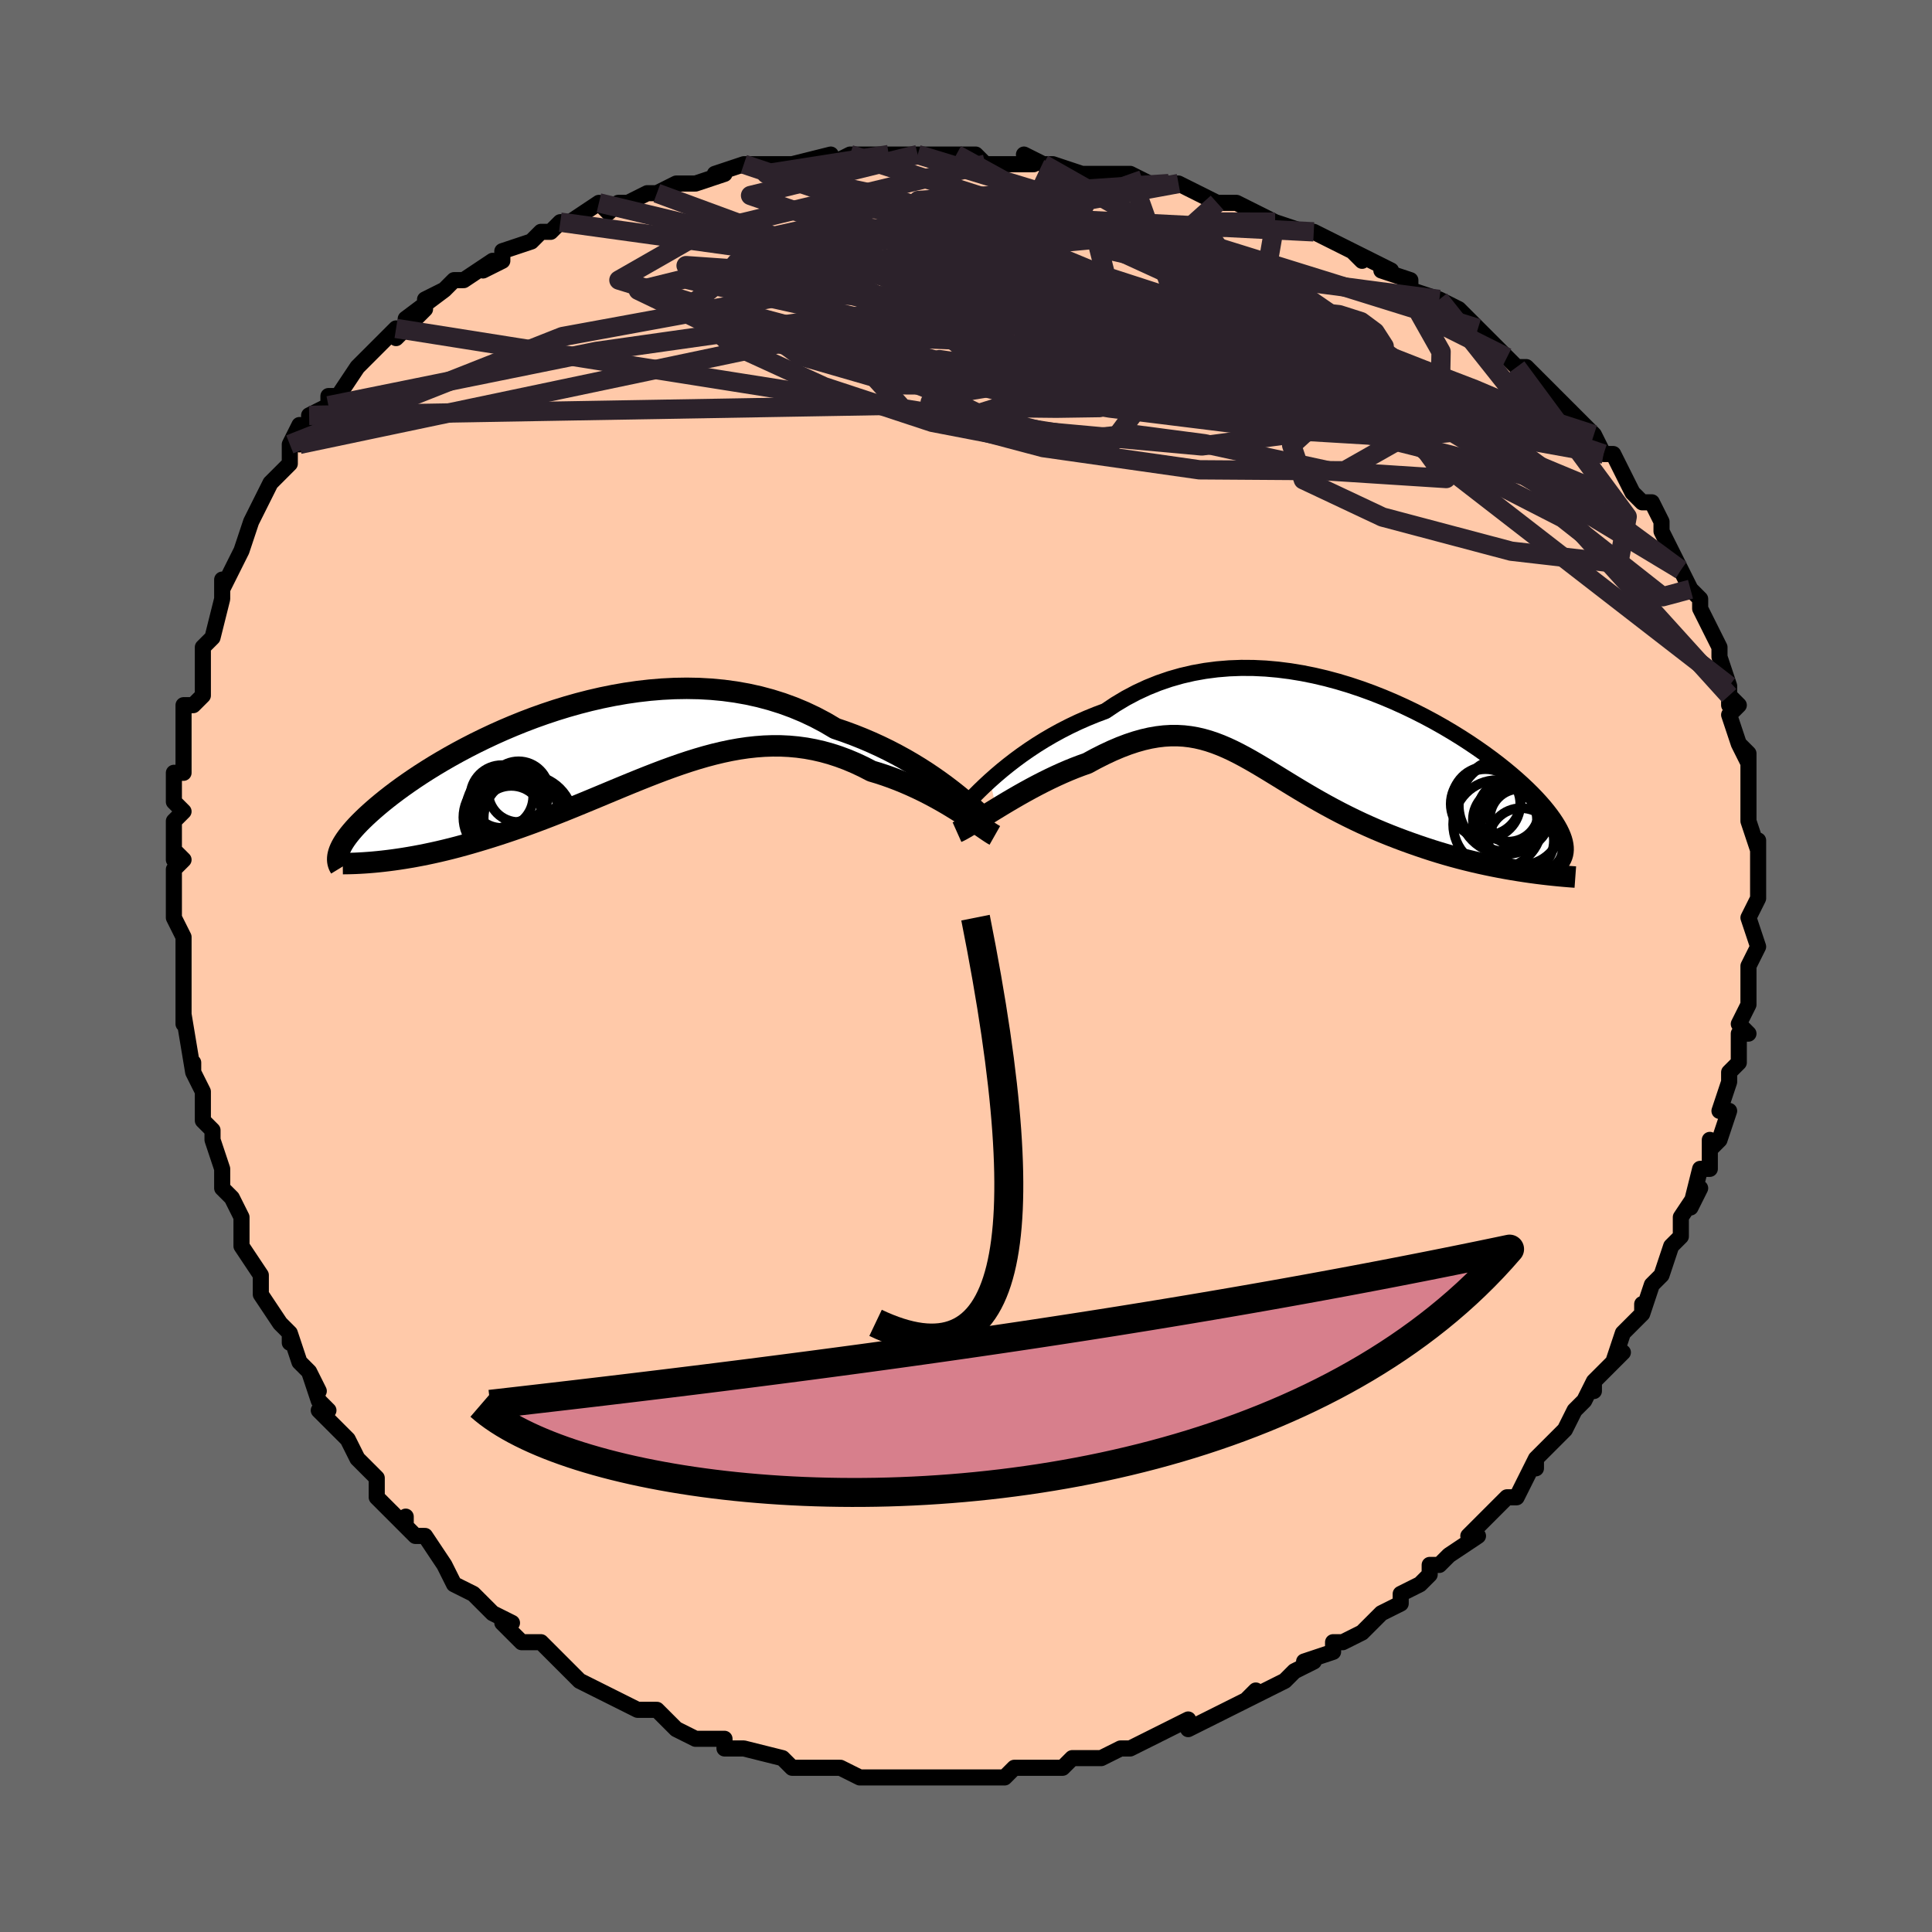 <svg viewBox="-100 -100 200 200" xmlns="http://www.w3.org/2000/svg" width="400" height="400" id="face-svg"><defs><clipPath id="leftEyeClipPath"><polyline points="35.998,5.023,35.388,4.558,34.745,4.087,34.071,3.613,33.367,3.139,32.633,2.669,31.871,2.204,31.081,1.747,30.266,1.3,29.426,0.864,28.562,0.443,27.675,0.038,26.767,-0.351,25.839,-0.721,24.892,-1.071,23.926,-1.4,22.883,-2.015,21.808,-2.584,20.704,-3.105,19.571,-3.578,18.414,-4,17.233,-4.371,16.032,-4.692,14.813,-4.961,13.578,-5.179,12.331,-5.348,11.073,-5.467,9.808,-5.538,8.537,-5.562,7.265,-5.541,5.993,-5.477,4.724,-5.372,3.46,-5.227,2.204,-5.045,0.959,-4.827,-0.274,-4.577,-1.492,-4.296,-2.694,-3.987,-3.876,-3.652,-5.037,-3.294,-6.175,-2.915,-7.29,-2.518,-8.378,-2.104,-9.438,-1.676,-10.47,-1.237,-11.472,-0.788,-12.443,-0.331,-13.383,0.13,-14.289,0.595,-15.163,1.062,-16.002,1.528,-16.808,1.993,-17.58,2.454,-18.317,2.911,-19.02,3.361,-19.689,3.805,-20.324,4.241,-20.927,4.667,-21.497,5.084,-22.035,5.491,-22.543,5.887,-23.021,6.273,-23.47,6.647,-23.892,7.011,-24.289,7.364,-24.661,7.707,-25.008,8.04,-25.332,8.362,-25.631,8.673,-25.906,8.975,-26.158,9.266,-26.388,9.546,-26.596,9.816,-26.782,10.076,-26.948,10.327,-27.093,10.567,-27.219,10.798,-27.325,11.019,-27.414,11.232,-27.484,11.435,-22.397,12.273,-21.86,12.204,-21.31,12.126,-20.748,12.04,-20.174,11.945,-19.587,11.842,-18.989,11.729,-18.38,11.607,-17.759,11.475,-17.127,11.334,-16.485,11.182,-15.833,11.021,-15.171,10.849,-14.499,10.666,-13.818,10.474,-13.125,10.271,-12.42,10.059,-11.701,9.837,-10.97,9.604,-10.228,9.36,-9.474,9.105,-8.71,8.84,-7.937,8.563,-7.154,8.276,-6.363,7.978,-5.563,7.671,-4.757,7.355,-3.943,7.03,-3.123,6.698,-2.298,6.359,-1.467,6.016,-0.631,5.668,0.209,5.317,1.052,4.965,1.9,4.613,2.75,4.263,3.603,3.917,4.459,3.575,5.316,3.241,6.175,2.915,7.036,2.601,7.898,2.299,8.761,2.012,9.625,1.742,10.49,1.49,11.355,1.26,12.22,1.053,13.086,0.87,13.952,0.714,14.817,0.587,15.683,0.491,16.548,0.426,17.413,0.396,18.277,0.4,19.14,0.442,20.002,0.521,20.863,0.638,21.723,0.796,22.581,0.993,23.436,1.23,24.289,1.508,25.139,1.825,25.985,2.182,26.826,2.577,27.662,3.009,28.359,3.218,29.048,3.444,29.729,3.686,30.401,3.942,31.063,4.212,31.715,4.494,32.355,4.788,32.983,5.091,33.596,5.402,34.195,5.72,34.778,6.042,35.344,6.367,35.891,6.693,36.418,7.017,36.924,7.337"></polyline></clipPath><clipPath id="rightEyeClipPath"><polyline points="-34.688,4.961,-34.093,4.433,-33.464,3.898,-32.802,3.362,-32.109,2.826,-31.386,2.294,-30.634,1.77,-29.854,1.255,-29.047,0.753,-28.214,0.266,-27.357,-0.204,-26.477,-0.655,-25.576,-1.085,-24.653,-1.492,-23.712,-1.876,-22.752,-2.235,-21.71,-2.932,-20.637,-3.575,-19.534,-4.159,-18.404,-4.684,-17.248,-5.149,-16.07,-5.553,-14.872,-5.895,-13.657,-6.176,-12.426,-6.397,-11.183,-6.558,-9.931,-6.661,-8.672,-6.708,-7.409,-6.699,-6.145,-6.638,-4.882,-6.525,-3.624,-6.365,-2.372,-6.159,-1.129,-5.909,0.101,-5.62,1.318,-5.293,2.518,-4.931,3.699,-4.538,4.859,-4.116,5.997,-3.668,7.109,-3.198,8.194,-2.707,9.251,-2.2,10.279,-1.678,11.274,-1.145,12.237,-0.602,13.166,-0.053,14.06,0.5,14.918,1.054,15.74,1.609,16.525,2.16,17.272,2.708,17.981,3.249,18.652,3.783,19.285,4.308,19.88,4.823,20.438,5.326,20.958,5.817,21.442,6.295,21.89,6.76,22.303,7.211,22.683,7.648,23.029,8.071,23.344,8.48,23.629,8.876,23.885,9.26,24.113,9.631,24.311,9.988,24.48,10.333,24.62,10.664,24.733,10.982,24.818,11.288,24.875,11.581,24.907,11.862,24.912,12.13,24.892,12.387,24.847,12.632,24.777,12.866,24.685,13.09,24.569,13.302,20.036,14.28,19.389,14.175,18.733,14.061,18.067,13.938,17.394,13.807,16.712,13.666,16.024,13.516,15.329,13.356,14.629,13.186,13.924,13.006,13.215,12.815,12.503,12.614,11.789,12.402,11.073,12.179,10.356,11.945,9.635,11.701,8.907,11.446,8.173,11.181,7.436,10.904,6.696,10.616,5.956,10.316,5.216,10.005,4.479,9.681,3.744,9.347,3.014,9.001,2.288,8.645,1.568,8.28,0.855,7.905,0.149,7.523,-0.549,7.134,-1.24,6.74,-1.922,6.341,-2.597,5.94,-3.263,5.537,-3.921,5.135,-4.572,4.735,-5.215,4.34,-5.852,3.95,-6.483,3.569,-7.109,3.198,-7.73,2.839,-8.348,2.495,-8.964,2.168,-9.579,1.859,-10.194,1.572,-10.811,1.309,-11.431,1.071,-12.055,0.861,-12.684,0.682,-13.322,0.534,-13.968,0.421,-14.624,0.344,-15.292,0.305,-15.973,0.305,-16.669,0.346,-17.38,0.43,-18.109,0.556,-18.855,0.727,-19.62,0.943,-20.404,1.203,-21.208,1.509,-22.032,1.859,-22.875,2.253,-23.739,2.689,-24.62,3.167,-25.264,3.395,-25.91,3.641,-26.558,3.904,-27.207,4.184,-27.857,4.478,-28.505,4.785,-29.151,5.105,-29.794,5.435,-30.431,5.774,-31.062,6.12,-31.684,6.47,-32.295,6.823,-32.894,7.175,-33.478,7.526,-34.045,7.871"></polyline></clipPath><filter id="fuzzy"><feTurbulence id="turbulence" baseFrequency="0.05" numOctaves="3" type="noise" result="noise"></feTurbulence><feDisplacementMap in="SourceGraphic" in2="noise" scale="2"></feDisplacementMap></filter><linearGradient id="rainbowGradient" x1="0%" y1="0%" x2="100%" y2="0%"><stop offset="0%" style="stop-color: rgb(165, 42, 42);  stop-opacity: 1"></stop><stop offset="50%" style="stop-color: rgb(44, 34, 43);  stop-opacity: 1"></stop><stop offset="100%" style="stop-color: rgb(185, 55, 55);  stop-opacity: 1"></stop></linearGradient></defs><title>That&#39;s an ugly face</title><desc>CREATED BY XUAN TANG, MORE INFO AT TXSTC55.GITHUB.IO</desc><rect x="-100" y="-100" width="100%" height="100%" opacity="1" fill="rgb(105, 105, 105)"></rect><polyline id="faceContour" points="81,1,81,2,81,2,81,4,80,6,81,7,80,7,80,10,79,11,79,12,79,12,78,15,78,15,79,15,78,18,77,19,77,18,77,21,76,21,75,25,76,23,74,26,74,28,73,29,73,29,72,32,72,32,71,33,71,33,70,36,70,35,70,36,68,38,67,41,68,40,65,43,65,44,65,43,64,45,63,46,62,48,62,48,61,49,59,51,59,52,59,51,57,55,56,55,55,56,55,56,55,56,54,57,52,59,53,59,50,61,49,62,48,62,48,63,47,64,45,65,45,66,43,67,42,68,43,67,41,69,39,70,38,70,38,71,35,72,36,72,34,73,34,73,33,74,31,75,29,76,30,75,29,76,27,77,25,78,23,79,23,78,21,79,21,79,21,79,19,80,17,81,16,81,16,81,14,82,13,82,12,82,11,82,10,83,9,83,9,83,5,83,4,84,4,84,3,84,1,84,0,84,-1,84,-4,84,-5,84,-6,84,-5,84,-7,84,-8,84,-10,84,-11,84,-13,83,-13,83,-13,83,-17,83,-17,83,-17,83,-18,83,-19,82,-19,82,-23,81,-23,81,-25,81,-25,80,-28,80,-28,80,-30,79,-31,78,-31,78,-32,77,-33,77,-33,77,-34,77,-36,76,-38,75,-38,75,-40,74,-41,73,-41,73,-42,72,-43,71,-44,70,-46,70,-47,69,-48,68,-47,68,-49,67,-50,66,-50,66,-51,65,-53,64,-54,62,-54,62,-56,59,-57,59,-58,58,-58,57,-58,58,-61,55,-61,54,-61,53,-62,52,-63,51,-64,49,-66,47,-67,46,-66,46,-67,45,-68,42,-67,44,-68,42,-69,41,-70,38,-70,39,-70,38,-71,37,-73,34,-73,33,-73,32,-75,29,-75,28,-75,28,-75,26,-76,24,-76,24,-77,23,-77,21,-78,18,-78,18,-78,17,-79,16,-79,13,-80,11,-80,11,-80,10,-80,11,-81,5,-81,6,-81,4,-81,3,-81,1,-81,-1,-81,0,-81,-3,-82,-5,-82,-6,-82,-7,-82,-10,-81,-11,-82,-12,-82,-11,-82,-15,-82,-15,-81,-16,-82,-17,-82,-20,-81,-20,-81,-23,-81,-25,-81,-25,-81,-27,-80,-27,-79,-28,-79,-30,-79,-33,-79,-32,-79,-33,-78,-34,-77,-38,-77,-39,-77,-40,-77,-39,-76,-41,-76,-41,-75,-43,-74,-46,-74,-46,-73,-48,-72,-50,-73,-48,-72,-50,-70,-52,-70,-54,-69,-56,-69,-54,-68,-56,-68,-57,-66,-58,-66,-59,-65,-59,-63,-62,-62,-63,-62,-63,-61,-64,-59,-66,-59,-65,-58,-66,-56,-68,-58,-67,-54,-70,-56,-69,-54,-70,-53,-71,-52,-71,-49,-73,-50,-72,-48,-73,-48,-74,-45,-75,-44,-76,-43,-76,-42,-77,-41,-77,-38,-79,-37,-78,-36,-79,-35,-79,-35,-79,-33,-80,-32,-80,-30,-81,-28,-81,-28,-81,-25,-82,-26,-82,-23,-83,-21,-83,-20,-83,-19,-83,-18,-83,-18,-83,-14,-84,-14,-83,-12,-84,-10,-84,-8,-84,-8,-84,-5,-84,-6,-84,-4,-84,-2,-84,-1,-84,1,-84,2,-83,7,-83,6,-84,8,-83,9,-83,12,-82,13,-82,13,-82,15,-82,17,-82,19,-81,19,-81,19,-81,21,-81,22,-81,24,-80,26,-79,27,-79,28,-79,32,-77,30,-78,34,-76,32,-77,35,-76,36,-76,38,-75,40,-74,41,-73,40,-74,44,-72,43,-72,46,-71,46,-70,49,-69,49,-69,51,-68,52,-67,52,-67,53,-66,56,-63,55,-64,55,-64,57,-62,58,-62,60,-60,61,-59,62,-58,62,-58,64,-56,65,-55,64,-56,65,-55,66,-53,67,-53,68,-51,68,-51,69,-49,70,-48,71,-48,72,-46,72,-46,72,-45,72,-45,73,-43,74,-41,74,-41,75,-39,76,-38,76,-38,76,-37,77,-35,78,-33,78,-32,79,-29,79,-27,79,-28,80,-27,79,-26,80,-23,80,-23,81,-21,80,-23,81,-22,81,-18,81,-18,81,-17,81,-15,82,-12,82,-13,82,-12,82,-11,82,-10,82,-7,82,-7,81,-5,81,-5,82,-2,81,0,81,1,81,2" fill="#ffc9a9" stroke="black" stroke-width="1.667" stroke-linejoin="round" filter="url(#fuzzy)"></polyline><g transform="translate(37.177 -24.153)"><polyline id="rightCountour" points="-34.688,4.961,-34.093,4.433,-33.464,3.898,-32.802,3.362,-32.109,2.826,-31.386,2.294,-30.634,1.77,-29.854,1.255,-29.047,0.753,-28.214,0.266,-27.357,-0.204,-26.477,-0.655,-25.576,-1.085,-24.653,-1.492,-23.712,-1.876,-22.752,-2.235,-21.71,-2.932,-20.637,-3.575,-19.534,-4.159,-18.404,-4.684,-17.248,-5.149,-16.07,-5.553,-14.872,-5.895,-13.657,-6.176,-12.426,-6.397,-11.183,-6.558,-9.931,-6.661,-8.672,-6.708,-7.409,-6.699,-6.145,-6.638,-4.882,-6.525,-3.624,-6.365,-2.372,-6.159,-1.129,-5.909,0.101,-5.62,1.318,-5.293,2.518,-4.931,3.699,-4.538,4.859,-4.116,5.997,-3.668,7.109,-3.198,8.194,-2.707,9.251,-2.2,10.279,-1.678,11.274,-1.145,12.237,-0.602,13.166,-0.053,14.06,0.5,14.918,1.054,15.74,1.609,16.525,2.16,17.272,2.708,17.981,3.249,18.652,3.783,19.285,4.308,19.88,4.823,20.438,5.326,20.958,5.817,21.442,6.295,21.89,6.76,22.303,7.211,22.683,7.648,23.029,8.071,23.344,8.48,23.629,8.876,23.885,9.26,24.113,9.631,24.311,9.988,24.48,10.333,24.62,10.664,24.733,10.982,24.818,11.288,24.875,11.581,24.907,11.862,24.912,12.13,24.892,12.387,24.847,12.632,24.777,12.866,24.685,13.09,24.569,13.302,20.036,14.28,19.389,14.175,18.733,14.061,18.067,13.938,17.394,13.807,16.712,13.666,16.024,13.516,15.329,13.356,14.629,13.186,13.924,13.006,13.215,12.815,12.503,12.614,11.789,12.402,11.073,12.179,10.356,11.945,9.635,11.701,8.907,11.446,8.173,11.181,7.436,10.904,6.696,10.616,5.956,10.316,5.216,10.005,4.479,9.681,3.744,9.347,3.014,9.001,2.288,8.645,1.568,8.28,0.855,7.905,0.149,7.523,-0.549,7.134,-1.24,6.74,-1.922,6.341,-2.597,5.94,-3.263,5.537,-3.921,5.135,-4.572,4.735,-5.215,4.34,-5.852,3.95,-6.483,3.569,-7.109,3.198,-7.73,2.839,-8.348,2.495,-8.964,2.168,-9.579,1.859,-10.194,1.572,-10.811,1.309,-11.431,1.071,-12.055,0.861,-12.684,0.682,-13.322,0.534,-13.968,0.421,-14.624,0.344,-15.292,0.305,-15.973,0.305,-16.669,0.346,-17.38,0.43,-18.109,0.556,-18.855,0.727,-19.62,0.943,-20.404,1.203,-21.208,1.509,-22.032,1.859,-22.875,2.253,-23.739,2.689,-24.62,3.167,-25.264,3.395,-25.91,3.641,-26.558,3.904,-27.207,4.184,-27.857,4.478,-28.505,4.785,-29.151,5.105,-29.794,5.435,-30.431,5.774,-31.062,6.12,-31.684,6.47,-32.295,6.823,-32.894,7.175,-33.478,7.526,-34.045,7.871" fill="white" stroke="white" stroke-width="0" stroke-linejoin="round" filter="url(#fuzzy)"></polyline></g><g transform="translate(-37.444 -23.185)"><polyline id="leftCountour" points="35.998,5.023,35.388,4.558,34.745,4.087,34.071,3.613,33.367,3.139,32.633,2.669,31.871,2.204,31.081,1.747,30.266,1.3,29.426,0.864,28.562,0.443,27.675,0.038,26.767,-0.351,25.839,-0.721,24.892,-1.071,23.926,-1.4,22.883,-2.015,21.808,-2.584,20.704,-3.105,19.571,-3.578,18.414,-4,17.233,-4.371,16.032,-4.692,14.813,-4.961,13.578,-5.179,12.331,-5.348,11.073,-5.467,9.808,-5.538,8.537,-5.562,7.265,-5.541,5.993,-5.477,4.724,-5.372,3.46,-5.227,2.204,-5.045,0.959,-4.827,-0.274,-4.577,-1.492,-4.296,-2.694,-3.987,-3.876,-3.652,-5.037,-3.294,-6.175,-2.915,-7.29,-2.518,-8.378,-2.104,-9.438,-1.676,-10.47,-1.237,-11.472,-0.788,-12.443,-0.331,-13.383,0.13,-14.289,0.595,-15.163,1.062,-16.002,1.528,-16.808,1.993,-17.58,2.454,-18.317,2.911,-19.02,3.361,-19.689,3.805,-20.324,4.241,-20.927,4.667,-21.497,5.084,-22.035,5.491,-22.543,5.887,-23.021,6.273,-23.47,6.647,-23.892,7.011,-24.289,7.364,-24.661,7.707,-25.008,8.04,-25.332,8.362,-25.631,8.673,-25.906,8.975,-26.158,9.266,-26.388,9.546,-26.596,9.816,-26.782,10.076,-26.948,10.327,-27.093,10.567,-27.219,10.798,-27.325,11.019,-27.414,11.232,-27.484,11.435,-22.397,12.273,-21.86,12.204,-21.31,12.126,-20.748,12.04,-20.174,11.945,-19.587,11.842,-18.989,11.729,-18.38,11.607,-17.759,11.475,-17.127,11.334,-16.485,11.182,-15.833,11.021,-15.171,10.849,-14.499,10.666,-13.818,10.474,-13.125,10.271,-12.42,10.059,-11.701,9.837,-10.97,9.604,-10.228,9.36,-9.474,9.105,-8.71,8.84,-7.937,8.563,-7.154,8.276,-6.363,7.978,-5.563,7.671,-4.757,7.355,-3.943,7.03,-3.123,6.698,-2.298,6.359,-1.467,6.016,-0.631,5.668,0.209,5.317,1.052,4.965,1.9,4.613,2.75,4.263,3.603,3.917,4.459,3.575,5.316,3.241,6.175,2.915,7.036,2.601,7.898,2.299,8.761,2.012,9.625,1.742,10.49,1.49,11.355,1.26,12.22,1.053,13.086,0.87,13.952,0.714,14.817,0.587,15.683,0.491,16.548,0.426,17.413,0.396,18.277,0.4,19.14,0.442,20.002,0.521,20.863,0.638,21.723,0.796,22.581,0.993,23.436,1.23,24.289,1.508,25.139,1.825,25.985,2.182,26.826,2.577,27.662,3.009,28.359,3.218,29.048,3.444,29.729,3.686,30.401,3.942,31.063,4.212,31.715,4.494,32.355,4.788,32.983,5.091,33.596,5.402,34.195,5.72,34.778,6.042,35.344,6.367,35.891,6.693,36.418,7.017,36.924,7.337" fill="white" stroke="white" stroke-width="0" stroke-linejoin="round" filter="url(#fuzzy)"></polyline></g><g transform="translate(37.177 -24.153)"><polyline id="rightUpper" points="-38.542,8.93,-38.344,8.718,-38.101,8.45,-37.815,8.131,-37.487,7.768,-37.117,7.366,-36.708,6.932,-36.259,6.469,-35.772,5.983,-35.248,5.479,-34.688,4.961,-34.093,4.433,-33.464,3.898,-32.802,3.362,-32.109,2.826,-31.386,2.294,-30.634,1.77,-29.854,1.255,-29.047,0.753,-28.214,0.266,-27.357,-0.204,-26.477,-0.655,-25.576,-1.085,-24.653,-1.492,-23.712,-1.876,-22.752,-2.235,-21.71,-2.932,-20.637,-3.575,-19.534,-4.159,-18.404,-4.684,-17.248,-5.149,-16.07,-5.553,-14.872,-5.895,-13.657,-6.176,-12.426,-6.397,-11.183,-6.558,-9.931,-6.661,-8.672,-6.708,-7.409,-6.699,-6.145,-6.638,-4.882,-6.525,-3.624,-6.365,-2.372,-6.159,-1.129,-5.909,0.101,-5.62,1.318,-5.293,2.518,-4.931,3.699,-4.538,4.859,-4.116,5.997,-3.668,7.109,-3.198,8.194,-2.707,9.251,-2.2,10.279,-1.678,11.274,-1.145,12.237,-0.602,13.166,-0.053,14.06,0.5,14.918,1.054,15.74,1.609,16.525,2.16,17.272,2.708,17.981,3.249,18.652,3.783,19.285,4.308,19.88,4.823,20.438,5.326,20.958,5.817,21.442,6.295,21.89,6.76,22.303,7.211,22.683,7.648,23.029,8.071,23.344,8.48,23.629,8.876,23.885,9.26,24.113,9.631,24.311,9.988,24.48,10.333,24.62,10.664,24.733,10.982,24.818,11.288,24.875,11.581,24.907,11.862,24.912,12.13,24.892,12.387,24.847,12.632,24.777,12.866,24.685,13.09,24.569,13.302,24.431,13.505,24.271,13.698,24.09,13.881,23.888,14.055,23.666,14.22,23.426,14.378,23.166,14.526,22.889,14.668,22.594,14.801,22.282,14.928" fill="none" stroke="black" stroke-width="1.667" stroke-linejoin="round" filter="url(#fuzzy)"></polyline><polyline id="rightLower" points="-38.109,10.296,-37.885,10.196,-37.611,10.052,-37.29,9.87,-36.926,9.654,-36.523,9.408,-36.085,9.137,-35.614,8.844,-35.116,8.533,-34.592,8.208,-34.045,7.871,-33.478,7.526,-32.894,7.175,-32.295,6.823,-31.684,6.47,-31.062,6.12,-30.431,5.774,-29.794,5.435,-29.151,5.105,-28.505,4.785,-27.857,4.478,-27.207,4.184,-26.558,3.904,-25.91,3.641,-25.264,3.395,-24.62,3.167,-23.739,2.689,-22.875,2.253,-22.032,1.859,-21.208,1.509,-20.404,1.203,-19.62,0.943,-18.855,0.727,-18.109,0.556,-17.38,0.43,-16.669,0.346,-15.973,0.305,-15.292,0.305,-14.624,0.344,-13.968,0.421,-13.322,0.534,-12.684,0.682,-12.055,0.861,-11.431,1.071,-10.811,1.309,-10.194,1.572,-9.579,1.859,-8.964,2.168,-8.348,2.495,-7.73,2.839,-7.109,3.198,-6.483,3.569,-5.852,3.95,-5.215,4.34,-4.572,4.735,-3.921,5.135,-3.263,5.537,-2.597,5.94,-1.922,6.341,-1.24,6.74,-0.549,7.134,0.149,7.523,0.855,7.905,1.568,8.28,2.288,8.645,3.014,9.001,3.744,9.347,4.479,9.681,5.216,10.005,5.956,10.316,6.696,10.616,7.436,10.904,8.173,11.181,8.907,11.446,9.635,11.701,10.356,11.945,11.073,12.179,11.789,12.402,12.503,12.614,13.215,12.815,13.924,13.006,14.629,13.186,15.329,13.356,16.024,13.516,16.712,13.666,17.394,13.807,18.067,13.938,18.733,14.061,19.389,14.175,20.036,14.28,20.673,14.378,21.299,14.468,21.915,14.551,22.519,14.626,23.112,14.695,23.693,14.757,24.263,14.813,24.82,14.863,25.366,14.908,25.9,14.947" fill="none" stroke="black" stroke-width="2.222" stroke-linejoin="round" filter="url(#fuzzy)"></polyline><!--[--><circle r="3.6" cx="16.601" cy="7.374" stroke="black" fill="none" stroke-width="1" filter="url(#fuzzy)" clip-path="url(#rightEyeClipPath)"></circle><circle r="4.589" cx="17.841" cy="9.491" stroke="black" fill="none" stroke-width="1" filter="url(#fuzzy)" clip-path="url(#rightEyeClipPath)"></circle><circle r="3.149" cx="18.968" cy="8.131" stroke="black" fill="none" stroke-width="1" filter="url(#fuzzy)" clip-path="url(#rightEyeClipPath)"></circle><circle r="3.549" cx="16.697" cy="7.076" stroke="black" fill="none" stroke-width="1" filter="url(#fuzzy)" clip-path="url(#rightEyeClipPath)"></circle><circle r="3.385" cx="20.299" cy="11.197" stroke="black" fill="none" stroke-width="1" filter="url(#fuzzy)" clip-path="url(#rightEyeClipPath)"></circle><circle r="3.054" cx="20.109" cy="8.88" stroke="black" fill="none" stroke-width="1" filter="url(#fuzzy)" clip-path="url(#rightEyeClipPath)"></circle><circle r="4.86" cx="18.692" cy="7.456" stroke="black" fill="none" stroke-width="1" filter="url(#fuzzy)" clip-path="url(#rightEyeClipPath)"></circle><circle r="3.318" cx="18.614" cy="9.016" stroke="black" fill="none" stroke-width="1" filter="url(#fuzzy)" clip-path="url(#rightEyeClipPath)"></circle><circle r="4.86" cx="18.672" cy="7.709" stroke="black" fill="none" stroke-width="1" filter="url(#fuzzy)" clip-path="url(#rightEyeClipPath)"></circle><circle r="4.2" cx="20.295" cy="9.505" stroke="black" fill="none" stroke-width="1" filter="url(#fuzzy)" clip-path="url(#rightEyeClipPath)"></circle><!--]--></g><g transform="translate(-37.444 -23.185)"><polyline id="leftUpper" points="40.088,8.539,39.857,8.346,39.584,8.104,39.27,7.819,38.916,7.497,38.523,7.142,38.091,6.758,37.622,6.351,37.116,5.923,36.574,5.479,35.998,5.023,35.388,4.558,34.745,4.087,34.071,3.613,33.367,3.139,32.633,2.669,31.871,2.204,31.081,1.747,30.266,1.3,29.426,0.864,28.562,0.443,27.675,0.038,26.767,-0.351,25.839,-0.721,24.892,-1.071,23.926,-1.4,22.883,-2.015,21.808,-2.584,20.704,-3.105,19.571,-3.578,18.414,-4,17.233,-4.371,16.032,-4.692,14.813,-4.961,13.578,-5.179,12.331,-5.348,11.073,-5.467,9.808,-5.538,8.537,-5.562,7.265,-5.541,5.993,-5.477,4.724,-5.372,3.46,-5.227,2.204,-5.045,0.959,-4.827,-0.274,-4.577,-1.492,-4.296,-2.694,-3.987,-3.876,-3.652,-5.037,-3.294,-6.175,-2.915,-7.29,-2.518,-8.378,-2.104,-9.438,-1.676,-10.47,-1.237,-11.472,-0.788,-12.443,-0.331,-13.383,0.13,-14.289,0.595,-15.163,1.062,-16.002,1.528,-16.808,1.993,-17.58,2.454,-18.317,2.911,-19.02,3.361,-19.689,3.805,-20.324,4.241,-20.927,4.667,-21.497,5.084,-22.035,5.491,-22.543,5.887,-23.021,6.273,-23.47,6.647,-23.892,7.011,-24.289,7.364,-24.661,7.707,-25.008,8.04,-25.332,8.362,-25.631,8.673,-25.906,8.975,-26.158,9.266,-26.388,9.546,-26.596,9.816,-26.782,10.076,-26.948,10.327,-27.093,10.567,-27.219,10.798,-27.325,11.019,-27.414,11.232,-27.484,11.435,-27.537,11.63,-27.573,11.816,-27.593,11.995,-27.597,12.165,-27.587,12.328,-27.562,12.484,-27.522,12.632,-27.47,12.774,-27.404,12.909,-27.326,13.037" fill="none" stroke="black" stroke-width="2.222" stroke-linejoin="round" filter="url(#fuzzy)"></polyline><polyline id="leftLower" points="40.429,9.665,40.235,9.555,40,9.408,39.727,9.227,39.418,9.017,39.075,8.781,38.701,8.523,38.297,8.246,37.865,7.955,37.407,7.651,36.924,7.337,36.418,7.017,35.891,6.693,35.344,6.367,34.778,6.042,34.195,5.72,33.596,5.402,32.983,5.091,32.355,4.788,31.715,4.494,31.063,4.212,30.401,3.942,29.729,3.686,29.048,3.444,28.359,3.218,27.662,3.009,26.826,2.577,25.985,2.182,25.139,1.825,24.289,1.508,23.436,1.23,22.581,0.993,21.723,0.796,20.863,0.638,20.002,0.521,19.14,0.442,18.277,0.4,17.413,0.396,16.548,0.426,15.683,0.491,14.817,0.587,13.952,0.714,13.086,0.87,12.22,1.053,11.355,1.26,10.49,1.49,9.625,1.742,8.761,2.012,7.898,2.299,7.036,2.601,6.175,2.915,5.316,3.241,4.459,3.575,3.603,3.917,2.75,4.263,1.9,4.613,1.052,4.965,0.209,5.317,-0.631,5.668,-1.467,6.016,-2.298,6.359,-3.123,6.698,-3.943,7.03,-4.757,7.355,-5.563,7.671,-6.363,7.978,-7.154,8.276,-7.937,8.563,-8.71,8.84,-9.474,9.105,-10.228,9.36,-10.97,9.604,-11.701,9.837,-12.42,10.059,-13.125,10.271,-13.818,10.474,-14.499,10.666,-15.171,10.849,-15.833,11.021,-16.485,11.182,-17.127,11.334,-17.759,11.475,-18.38,11.607,-18.989,11.729,-19.587,11.842,-20.174,11.945,-20.748,12.04,-21.31,12.126,-21.86,12.204,-22.397,12.273,-22.922,12.335,-23.434,12.39,-23.933,12.437,-24.419,12.477,-24.893,12.51,-25.353,12.537,-25.802,12.558,-26.237,12.572,-26.661,12.581,-27.072,12.585" fill="none" stroke="black" stroke-width="2.222" stroke-linejoin="round" filter="url(#fuzzy)"></polyline><!--[--><circle r="3.146" cx="-8.875" cy="5.141" stroke="black" fill="none" stroke-width="1" filter="url(#fuzzy)" clip-path="url(#leftEyeClipPath)"></circle><circle r="3.335" cx="-9.632" cy="7.872" stroke="black" fill="none" stroke-width="1" filter="url(#fuzzy)" clip-path="url(#leftEyeClipPath)"></circle><circle r="4.076" cx="-8.409" cy="7.858" stroke="black" fill="none" stroke-width="1" filter="url(#fuzzy)" clip-path="url(#leftEyeClipPath)"></circle><circle r="4.741" cx="-7.935" cy="8.167" stroke="black" fill="none" stroke-width="1" filter="url(#fuzzy)" clip-path="url(#leftEyeClipPath)"></circle><circle r="3.25" cx="-10.61" cy="5.642" stroke="black" fill="none" stroke-width="1" filter="url(#fuzzy)" clip-path="url(#leftEyeClipPath)"></circle><circle r="4.195" cx="-10.394" cy="7.802" stroke="black" fill="none" stroke-width="1" filter="url(#fuzzy)" clip-path="url(#leftEyeClipPath)"></circle><circle r="3.633" cx="-10.084" cy="6.165" stroke="black" fill="none" stroke-width="1" filter="url(#fuzzy)" clip-path="url(#leftEyeClipPath)"></circle><circle r="4.972" cx="-8.77" cy="8.127" stroke="black" fill="none" stroke-width="1" filter="url(#fuzzy)" clip-path="url(#leftEyeClipPath)"></circle><circle r="3.549" cx="-10.004" cy="7.627" stroke="black" fill="none" stroke-width="1" filter="url(#fuzzy)" clip-path="url(#leftEyeClipPath)"></circle><circle r="4.772" cx="-9.558" cy="7.2" stroke="black" fill="none" stroke-width="1" filter="url(#fuzzy)" clip-path="url(#leftEyeClipPath)"></circle><!--]--></g><g id="hairs"><!--[--><polyline points="26,-79,21.233,-74.727,0.388,-76.144,-15.879,-76.439,-23.641,-74.714,-21.086,-71.875,-9.909,-68.909,4.346,-66.593,15.274,-65.34,19.123,-64.892,16.156,-64.42,9.385,-63.286,2.06,-61.896,-4.206,-61.711,-9.712,-64.008,-15.693,-68.264,-22.929,-71.873,-28.975,-72.503,-21.138,-71.957,32,-77" fill="none" stroke="rgb(44, 34, 43)" stroke-width="2" stroke-linejoin="round" filter="url(#fuzzy)"></polyline><polyline points="-59,-66,15.17,-54.264,21.109,-62.224,7.868,-69.493,-3.674,-73.553,-8.117,-75.323,-7.542,-75.459,-5.205,-74.108,-2.132,-71.302,2.976,-67.418,11.607,-63.417,23.268,-60.501,35.24,-59.288,44.411,-59.449,49.122,-60.642,49.18,-63.591,46.967,-67.517,56,-63" fill="none" stroke="rgb(44, 34, 43)" stroke-width="2" stroke-linejoin="round" filter="url(#fuzzy)"></polyline><polyline points="-23,-83,30.076,-65.102,39.185,-55.782,24.415,-53.837,7.947,-55.337,0.984,-57.091,3.265,-57.804,9.344,-57.74,13.82,-57.807,13.735,-58.687,9.127,-60.335,2.476,-62.011,-2.748,-62.774,-3.999,-62.161,-1.062,-60.624,3.944,-59.397,8.033,-59.787,9.306,-62.282,8.019,-66.085,6.217,-69.481,6.716,-70.862,11.898,-69.812,19.765,-67.92,13.792,-69.294,-42,-77" fill="none" stroke="rgb(44, 34, 43)" stroke-width="2" stroke-linejoin="round" filter="url(#fuzzy)"></polyline><polyline points="32,-77,28.742,-58.169,4.96,-59.318,-3.228,-61.322,-0.615,-61.794,4.544,-61.539,7.309,-61.046,5.656,-60.414,0.62,-59.602,-3.706,-58.364,-2.146,-56.351,7.988,-53.664,24.16,-51.366,39.194,-51.262,45.451,-54.811,40.197,-61.967,28.904,-70.699,24.144,-77.024,32,-77" fill="none" stroke="rgb(44, 34, 43)" stroke-width="2" stroke-linejoin="round" filter="url(#fuzzy)"></polyline><polyline points="-32,-80,32.288,-56.303,43.479,-57.086,37.134,-63.273,27.68,-68.911,20.942,-72.691,19.242,-74.219,22.576,-73.462,29.166,-70.942,36.33,-67.625,41.526,-64.437,43.187,-61.792,41.197,-59.476,37.046,-56.966,33.714,-53.912,34.922,-50.334,43.112,-46.477,56.437,-42.942,67.57,-41.665,68.443,-46.518,57,-62" fill="none" stroke="rgb(44, 34, 43)" stroke-width="2" stroke-linejoin="round" filter="url(#fuzzy)"></polyline><polyline points="79,-29,36.291,-62.085,31.362,-69.359,37.318,-66.873,41.994,-63.77,40.813,-63.521,33.768,-65.743,22.741,-68.768,10.008,-71.227,-2.258,-72.473,-12.097,-72.428,-17.967,-71.393,-19.317,-69.985,-17.299,-69.083,-14.714,-69.566,-14.346,-71.767,-16.227,-74.95,-16.252,-77.541,-8.611,-78.519,7.161,-79.12,9,-83" fill="none" stroke="rgb(44, 34, 43)" stroke-width="2" stroke-linejoin="round" filter="url(#fuzzy)"></polyline><polyline points="-5,-84,-22.302,-79.762,-16.521,-77.76,-4.778,-75.3,7.342,-71.402,16.953,-66.984,21.779,-63.751,22.263,-62.593,21.071,-63.086,19.965,-64.225,17.945,-65.44,12.972,-66.938,5.421,-69.166,-0.901,-72.052,-2.011,-74.931,2.672,-77.299,12.49,-79.256,22,-81" fill="none" stroke="rgb(44, 34, 43)" stroke-width="2" stroke-linejoin="round" filter="url(#fuzzy)"></polyline><polyline points="79,-28,53.735,-55.912,34.175,-64.961,15.224,-66.398,1.136,-66.561,-5.976,-67.623,-9.453,-69.565,-13.396,-71.546,-18.852,-72.759,-23.766,-72.78,-24.819,-71.533,-19.098,-69.083,-5.411,-65.591,14.148,-61.606,33.039,-58.648,41.629,-59.435,32.455,-66.394,7.856,-77.662,-12,-84" fill="none" stroke="rgb(44, 34, 43)" stroke-width="2" stroke-linejoin="round" filter="url(#fuzzy)"></polyline><polyline points="66,-53,-6.123,-66.009,-29.114,-71.129,-33.925,-69.944,-25.517,-65.907,-7.046,-61.441,14.901,-57.756,33.573,-55.445,45.523,-54.733,51.239,-55.354,53.419,-56.561,54.554,-57.569,55.425,-58.115,55.195,-58.607,52.63,-59.697,47.238,-61.768,39.509,-64.801,31.723,-67.824,33.551,-65.371,74,-41" fill="none" stroke="rgb(44, 34, 43)" stroke-width="2" stroke-linejoin="round" filter="url(#fuzzy)"></polyline><polyline points="17,-82,25.02,-59.466,-0.513,-61.496,-11.411,-65.417,-4.338,-67.554,10.678,-68.272,24.689,-68.263,33.895,-67.931,38.627,-67.425,40.89,-66.703,42.337,-65.63,43.288,-64.155,42.773,-62.547,39.293,-61.492,31.96,-61.804,21.37,-63.801,9.324,-66.815,-3.088,-69.33,-18.118,-69.494,-41.78,-65.158,-70,-54" fill="none" stroke="rgb(44, 34, 43)" stroke-width="2" stroke-linejoin="round" filter="url(#fuzzy)"></polyline><polyline points="21,-81,-4.933,-79.246,-3.992,-74.432,7.306,-68.611,17.992,-65.689,20.516,-66.364,14.642,-68.582,5.489,-69.8,-1.076,-68.647,-1.922,-65.38,2.331,-61.435,8.145,-58.59,10.598,-58.149,5.347,-60.362,-8.568,-64.202,-25.979,-67.938,-35.93,-71.006,-27.312,-75.936,2,-83" fill="none" stroke="rgb(44, 34, 43)" stroke-width="2" stroke-linejoin="round" filter="url(#fuzzy)"></polyline><polyline points="8,-83,18.257,-77.18,33.819,-70.195,38.171,-67.194,34.104,-66.623,28.089,-66.53,24.235,-66.365,23.162,-66.668,23.152,-68.089,21.978,-70.685,18.424,-73.814,12.955,-76.454,7.564,-77.613,5.057,-76.594,7.959,-73.207,17.069,-68.033,30.08,-62.693,41.453,-59.673,45.264,-60.988,41.471,-65.266,42.676,-64.066,74,-41" fill="none" stroke="rgb(44, 34, 43)" stroke-width="2" stroke-linejoin="round" filter="url(#fuzzy)"></polyline><polyline points="-5,-84,12.277,-78.729,2.538,-77.027,-12.814,-74.399,-24.665,-71.485,-28.581,-68.328,-24.353,-64.397,-14.697,-59.972,-3.494,-56.279,5.901,-54.471,12.157,-54.549,17.01,-55.072,24.657,-54.07,37.643,-51.238,49.709,-50.464,42.948,-59.771,-1,-84" fill="none" stroke="rgb(44, 34, 43)" stroke-width="2" stroke-linejoin="round" filter="url(#fuzzy)"></polyline><polyline points="66,-53,28.181,-65.812,18.928,-64.952,26.56,-61.688,34.977,-59.692,38.485,-59.376,37.651,-59.869,34.503,-60.203,30.316,-60.05,25.808,-59.706,22.313,-59.498,22.141,-59.233,27.306,-58.248,37.623,-56.037,50.073,-52.917,60.362,-50.059,65.376,-48.783,63.885,-49.87,53.765,-54.08,26.506,-63.573,-38,-79" fill="none" stroke="rgb(44, 34, 43)" stroke-width="2" stroke-linejoin="round" filter="url(#fuzzy)"></polyline><polyline points="49,-69,59.771,-55.441,49.411,-59.677,27.666,-65.247,3.334,-68.313,-14.724,-69.849,-21.661,-71.39,-18.358,-73.35,-9.891,-75.159,-2.53,-76.052,-0.867,-75.636,-5.709,-73.983,-13.171,-71.482,-16.238,-68.719,-10.367,-66.461,-2.422,-65.507,-15.524,-65.24,-69,-54" fill="none" stroke="rgb(44, 34, 43)" stroke-width="2" stroke-linejoin="round" filter="url(#fuzzy)"></polyline><polyline points="75,-39,72.119,-38.226,61.784,-46.373,48.091,-53.386,36.292,-56.99,28.376,-57.853,22.172,-58.141,15.382,-59.559,8.037,-62.449,1.687,-66.074,-2.353,-69.309,-3.723,-71.172,-2.727,-71.123,-0.089,-69.178,2.827,-65.932,3.902,-62.462,0.957,-60.12,-6.791,-60.163,-17.22,-63.178,-24.421,-68.482,-19.664,-74.09,3.178,-77.664,36,-76" fill="none" stroke="rgb(44, 34, 43)" stroke-width="2" stroke-linejoin="round" filter="url(#fuzzy)"></polyline><polyline points="-68,-57,-6.862,-58.053,-12.988,-64.865,-24.289,-67.888,-24.455,-67.257,-15.342,-64.122,-4.319,-59.902,2.812,-56.446,4.221,-55.307,1.302,-56.858,-3.023,-60.095,-5.679,-63.274,-4.368,-64.935,1.729,-64.707,11.485,-63.515,21.856,-63.069,28.803,-64.702,29.277,-68.135,23.722,-71.435,19.474,-72.891,49,-69" fill="none" stroke="rgb(44, 34, 43)" stroke-width="2" stroke-linejoin="round" filter="url(#fuzzy)"></polyline><polyline points="65,-55,14.489,-71.367,13.737,-74.343,24.27,-71.966,28.836,-69.465,23.7,-68.84,12.079,-69.859,-0.658,-71.531,-9.871,-72.964,-13.078,-73.457,-10.296,-72.455,-3.414,-69.834,5.153,-66.357,13.534,-63.743,20.126,-63.952,22.638,-67.816,20.348,-73.476,22.648,-75.441,53,-66" fill="none" stroke="rgb(44, 34, 43)" stroke-width="2" stroke-linejoin="round" filter="url(#fuzzy)"></polyline><polyline points="-8,-84,-20.675,-82.014,-17.562,-81.654,-7.949,-79.595,3.863,-75.783,13.166,-71.92,18.039,-69.173,20.091,-67.207,21.664,-65.047,23.11,-62.374,22.799,-59.886,19.277,-58.581,13.142,-58.86,6.789,-60.335,2.34,-62.366,-0.201,-64.571,-2.729,-66.618,-7.372,-67.657,-16.902,-66.646,-38.234,-63.627,-66,-58" fill="none" stroke="rgb(44, 34, 43)" stroke-width="2" stroke-linejoin="round" filter="url(#fuzzy)"></polyline><!--]--></g><g id="lineNose"><path d="M -9.362 36.942, Q11.329 46.797,0.984 -5.004" fill="none" stroke="black" stroke-width="3" stroke-linejoin="round" filter="url(#fuzzy)"></path></g><g id="mouth"><polyline points="-50.322,45.524,-49.889,45.897,-49.426,46.264,-48.931,46.626,-48.407,46.981,-47.854,47.331,-47.272,47.674,-46.662,48.012,-46.024,48.342,-45.359,48.666,-44.668,48.983,-43.95,49.293,-43.207,49.596,-42.44,49.891,-41.648,50.179,-40.832,50.459,-39.993,50.732,-39.131,50.996,-38.247,51.252,-37.342,51.5,-36.416,51.739,-35.469,51.969,-34.502,52.191,-33.516,52.403,-32.511,52.606,-31.488,52.8,-30.447,52.985,-29.389,53.159,-28.314,53.324,-27.223,53.479,-26.117,53.623,-24.995,53.757,-23.86,53.881,-22.71,53.993,-21.547,54.095,-20.371,54.186,-19.184,54.266,-17.984,54.334,-16.773,54.391,-15.552,54.435,-14.321,54.468,-13.08,54.489,-11.83,54.498,-10.572,54.494,-9.306,54.478,-8.033,54.449,-6.753,54.407,-5.467,54.352,-4.175,54.284,-2.879,54.202,-1.577,54.107,-0.272,53.998,1.036,53.875,2.348,53.738,3.662,53.587,4.977,53.421,6.294,53.241,7.612,53.046,8.929,52.836,10.247,52.611,11.563,52.371,12.878,52.115,14.19,51.844,15.5,51.556,16.807,51.253,18.11,50.934,19.409,50.599,20.703,50.247,21.992,49.879,23.274,49.494,24.55,49.092,25.82,48.672,27.081,48.236,28.335,47.782,29.579,47.31,30.815,46.821,32.041,46.314,33.256,45.788,34.461,45.245,35.654,44.683,36.835,44.102,38.004,43.503,39.159,42.884,40.301,42.246,41.429,41.59,42.542,40.913,43.64,40.217,44.722,39.502,45.787,38.766,46.836,38.01,47.867,37.234,48.88,36.438,49.875,35.62,50.85,34.782,51.806,33.923,52.741,33.043,53.656,32.142,54.55,31.219,55.421,30.274,56.27,29.308,56.27,29.308,55.204,29.532,54.138,29.753,53.072,29.974,52.006,30.192,50.94,30.409,49.875,30.624,48.809,30.838,47.743,31.05,46.677,31.26,45.611,31.469,44.545,31.677,43.479,31.883,42.413,32.087,41.347,32.29,40.281,32.491,39.215,32.691,38.149,32.889,37.083,33.086,36.018,33.282,34.952,33.476,33.886,33.668,32.82,33.86,31.754,34.05,30.688,34.238,29.622,34.425,28.556,34.611,27.49,34.795,26.424,34.978,25.358,35.16,24.292,35.34,23.226,35.52,22.161,35.697,21.095,35.874,20.029,36.049,18.963,36.224,17.897,36.396,16.831,36.568,15.765,36.739,14.699,36.908,13.633,37.076,12.567,37.243,11.501,37.409,10.435,37.573,9.369,37.737,8.303,37.899,7.238,38.061,6.172,38.221,5.106,38.38,4.04,38.538,2.974,38.695,1.908,38.851,0.842,39.006,-0.224,39.16,-1.29,39.313,-2.356,39.465,-3.422,39.616,-4.488,39.766,-5.554,39.916,-6.619,40.064,-7.685,40.211,-8.751,40.357,-9.817,40.503,-10.883,40.648,-11.949,40.791,-13.015,40.934,-14.081,41.076,-15.147,41.217,-16.213,41.358,-17.279,41.497,-18.345,41.636,-19.411,41.774,-20.477,41.911,-21.542,42.048,-22.608,42.184,-23.674,42.319,-24.74,42.453,-25.806,42.587,-26.872,42.72,-27.938,42.852,-29.004,42.983,-30.07,43.114,-31.136,43.245,-32.202,43.374,-33.268,43.503,-34.334,43.632,-35.399,43.76,-36.465,43.887,-37.531,44.014,-38.597,44.14,-39.663,44.266,-40.729,44.391,-41.795,44.515,-42.861,44.639,-43.927,44.763,-44.993,44.886,-46.059,45.009,-47.125,45.131,-48.191,45.253,-49.257,45.374" fill="rgb(215,127,140)" stroke="black" stroke-width="3" stroke-linejoin="round" filter="url(#fuzzy)"></polyline></g></svg>